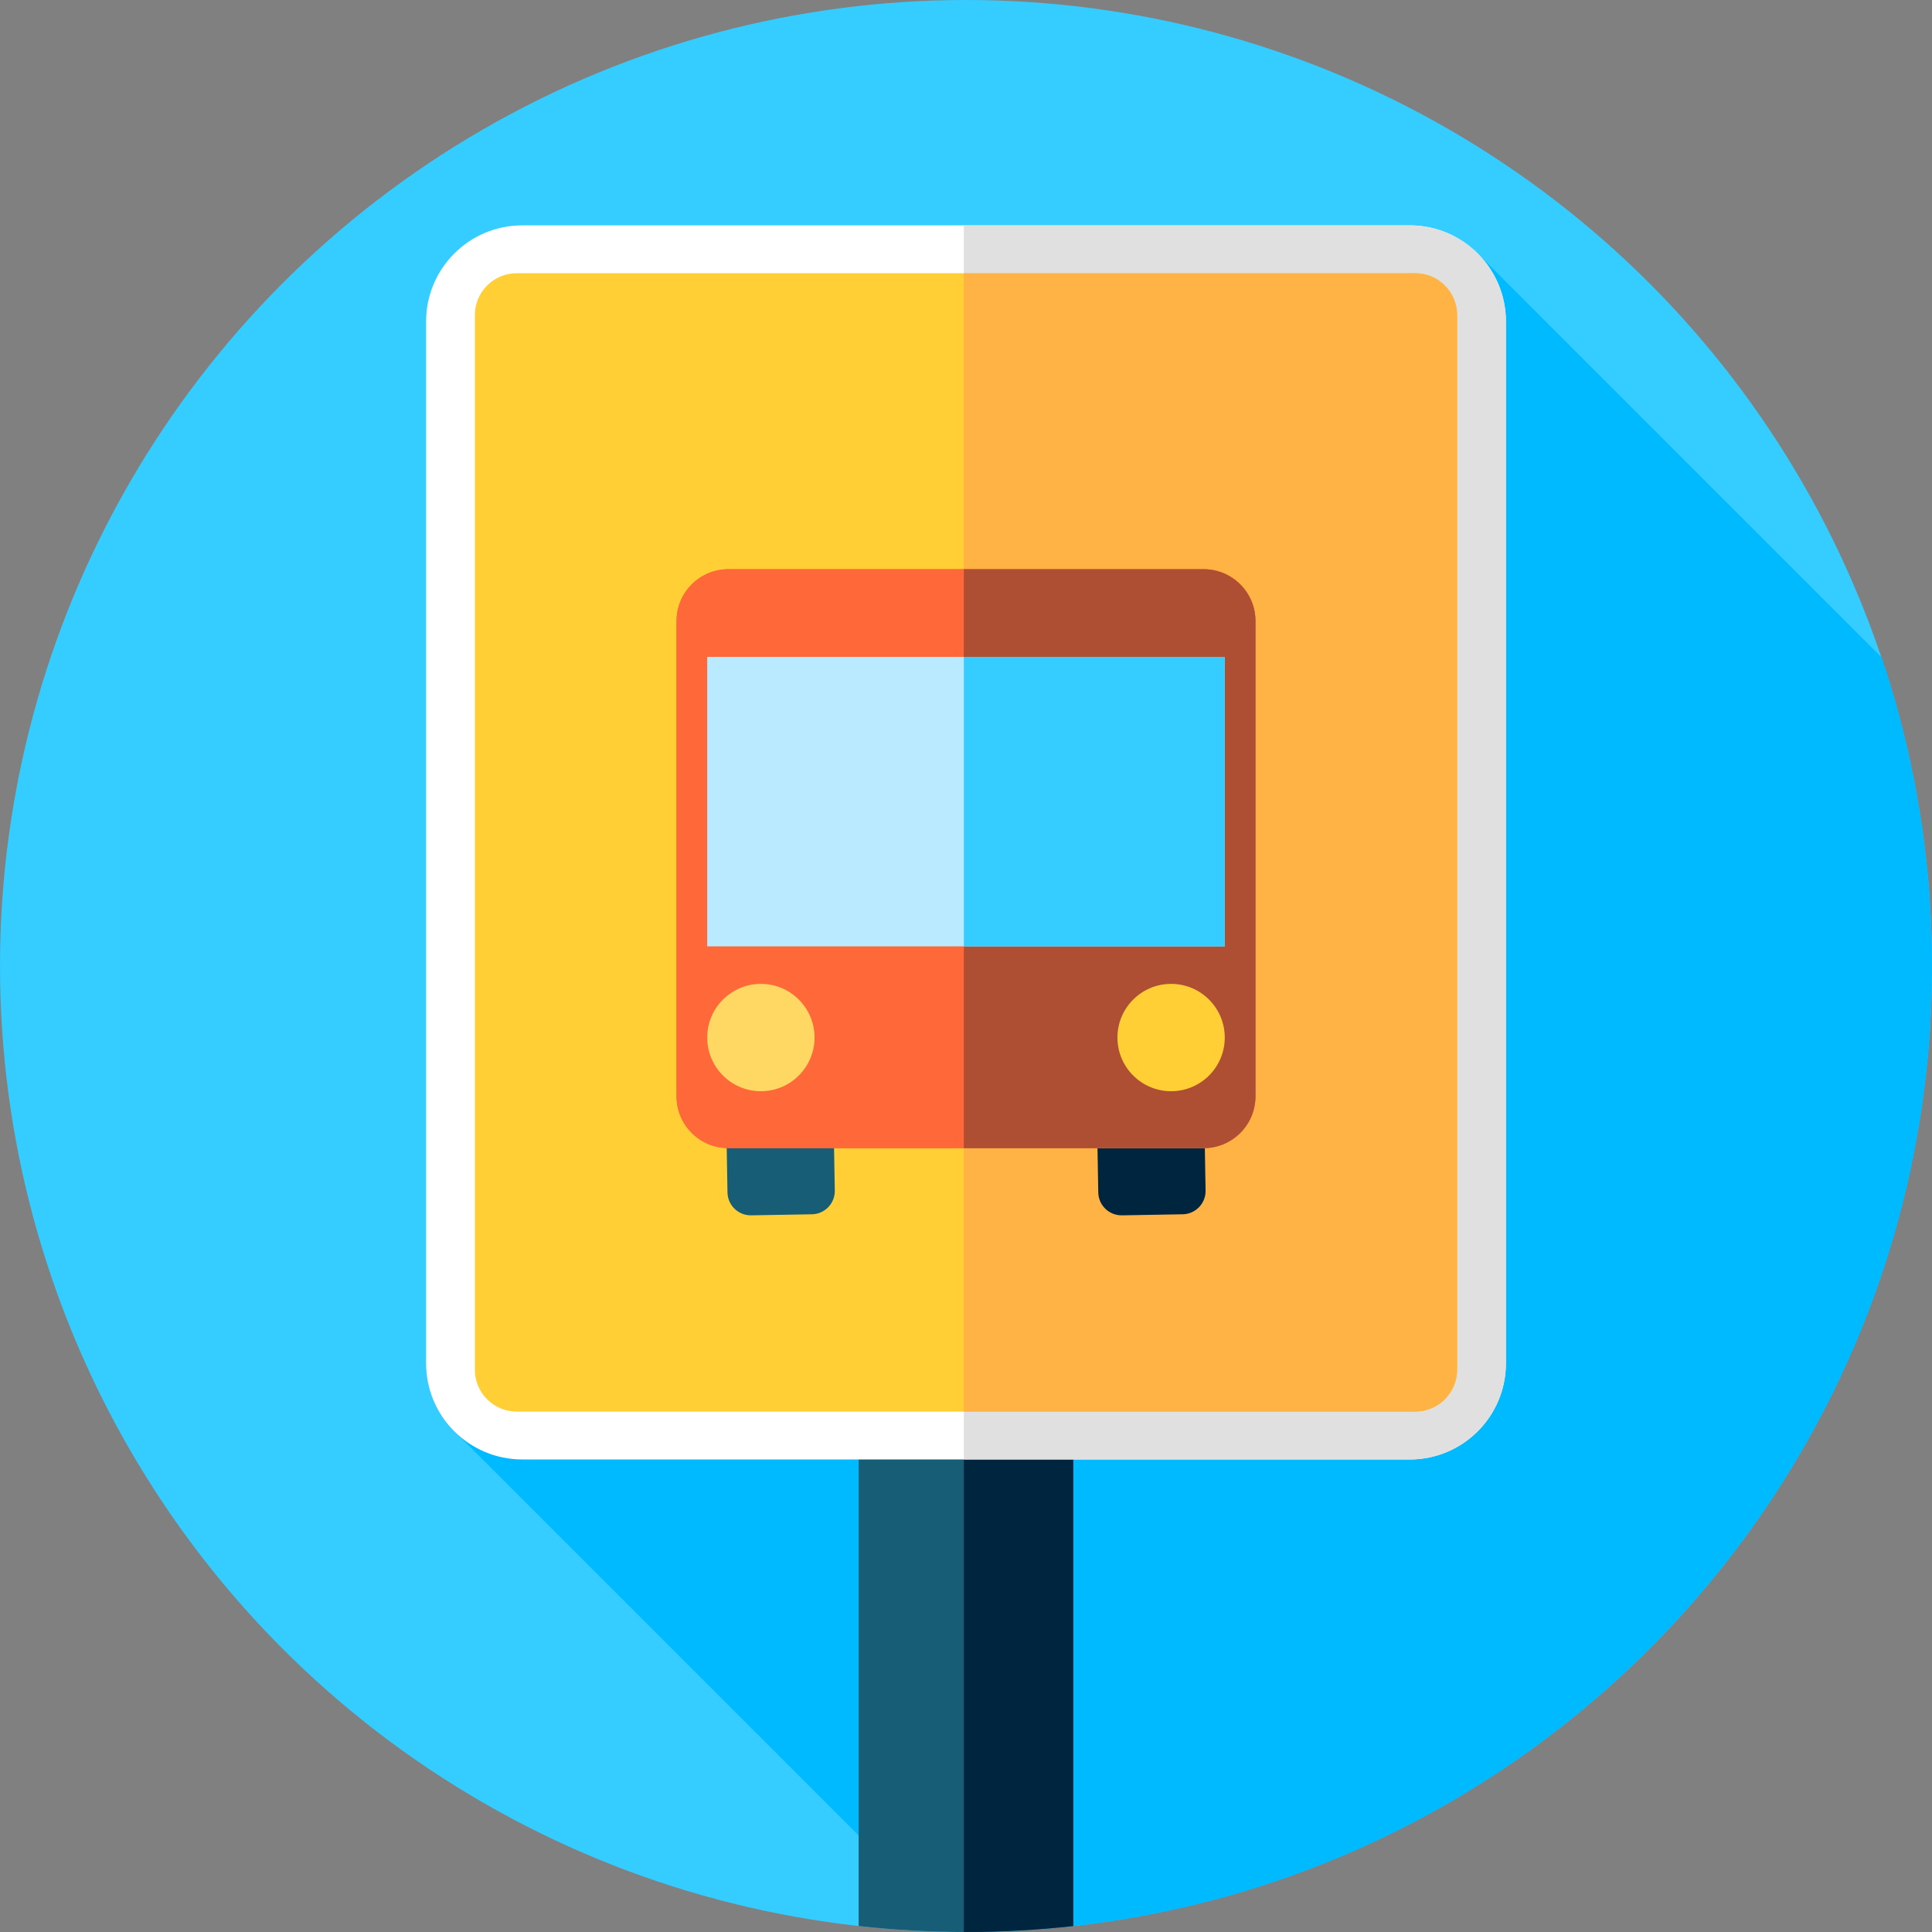 <?xml version="1.0" encoding="iso-8859-1"?>
<!-- Generator: Adobe Illustrator 19.0.0, SVG Export Plug-In . SVG Version: 6.00 Build 0)  -->
<svg version="1.1" id="Layer_1" xmlns="http://www.w3.org/2000/svg" xmlns:xlink="http://www.w3.org/1999/xlink" x="0px" y="0px"
	 viewBox="0 0 512 512" style="enable-background:new 0 0 512 512;" xml:space="preserve">
<rect x="0" y="0" width="512" height="512" fill="#808080" stroke="none"/>
<circle style="fill:#35CCFF;" cx="256" cy="256" r="256"/>
<path style="fill:#00BAFF;" d="M512,256c0-28.589-4.691-56.08-13.336-81.755L391.78,67.362L119.401,378.256l133.708,133.708
	c0.964,0.01,1.926,0.036,2.891,0.036C397.384,512,512,397.384,512,256z"/>
<path style="fill:#175D76;" d="M227.556,510.419C236.896,511.452,246.384,512,256,512c9.616,0,19.104-0.548,28.444-1.581V369.778
	h-56.889V510.419z"/>
<path style="fill:#00263F;" d="M255.426,369.778v142.214c0.191,0,0.383,0.009,0.574,0.009c9.616,0,19.104-0.548,28.444-1.581
	V369.778H255.426z"/>
<path style="fill:#FFFFFF;" d="M373.586,386.77H138.414c-14.083,0-25.498-11.416-25.498-25.498V85.22
	c0-14.083,11.416-25.498,25.498-25.498h235.172c14.083,0,25.498,11.416,25.498,25.498v276.052
	C399.084,375.355,387.668,386.77,373.586,386.77z"/>
<path style="fill:#E0E0E0;" d="M373.586,59.721h-118.16V386.77h118.16c14.083,0,25.498-11.416,25.498-25.498V85.22
	C399.084,71.137,387.668,59.721,373.586,59.721z"/>
<path style="fill:#FFCF35;" d="M375.056,374.088H136.944c-6.128,0-11.099-4.968-11.099-11.099V83.503
	c0-6.13,4.968-11.099,11.099-11.099h238.114c6.128,0,11.099,4.968,11.099,11.099v279.488
	C386.155,369.119,381.187,374.088,375.056,374.088z"/>
<path style="fill:#FFB344;" d="M375.058,72.404H255.426v301.683h119.632c6.128,0,11.099-4.968,11.099-11.099V83.503
	C386.155,77.372,381.187,72.404,375.058,72.404z"/>
<path style="fill:#175D76;" d="M215.161,321.796l-16.087,0.281c-3.412,0.06-6.225-2.657-6.284-6.068l-0.281-16.087
	c-0.06-3.412,2.657-6.225,6.068-6.284l16.087-0.281c3.412-0.06,6.225,2.657,6.284,6.068l0.281,16.087
	C221.289,318.924,218.572,321.738,215.161,321.796z"/>
<path style="fill:#00263F;" d="M313.423,321.796l-16.087,0.281c-3.412,0.06-6.225-2.657-6.284-6.068l-0.281-16.087
	c-0.06-3.412,2.657-6.225,6.068-6.284l16.087-0.281c3.412-0.06,6.225,2.657,6.284,6.068l0.281,16.087
	C319.552,318.924,316.835,321.738,313.423,321.796z"/>
<path id="SVGCleanerId_0" style="fill:#FF6838;" d="M318.96,304.269H193.041c-7.596,0-13.753-6.158-13.753-13.753V164.595
	c0-7.596,6.158-13.753,13.753-13.753H318.96c7.596,0,13.753,6.158,13.753,13.753v125.919
	C332.714,298.112,326.556,304.269,318.96,304.269z"/>
<g>
	<path id="SVGCleanerId_0_1_" style="fill:#FF6838;" d="M318.96,304.269H193.041c-7.596,0-13.753-6.158-13.753-13.753V164.595
		c0-7.596,6.158-13.753,13.753-13.753H318.96c7.596,0,13.753,6.158,13.753,13.753v125.919
		C332.714,298.112,326.556,304.269,318.96,304.269z"/>
</g>
<path style="fill:#AE4E32;" d="M318.96,150.842h-63.535v153.428h63.535c7.596,0,13.753-6.158,13.753-13.753V164.595
	C332.714,157,326.556,150.842,318.96,150.842z"/>
<rect x="187.423" y="174.08" style="fill:#B9EAFF;" width="137.154" height="76.714"/>
<rect x="255.431" y="174.08" style="fill:#35CCFF;" width="69.146" height="76.714"/>
<circle style="fill:#FFD863;" cx="201.645" cy="274.963" r="14.222"/>
<circle style="fill:#FFCF35;" cx="310.355" cy="274.963" r="14.222"/>
<g>
</g>
<g>
</g>
<g>
</g>
<g>
</g>
<g>
</g>
<g>
</g>
<g>
</g>
<g>
</g>
<g>
</g>
<g>
</g>
<g>
</g>
<g>
</g>
<g>
</g>
<g>
</g>
<g>
</g>
</svg>
